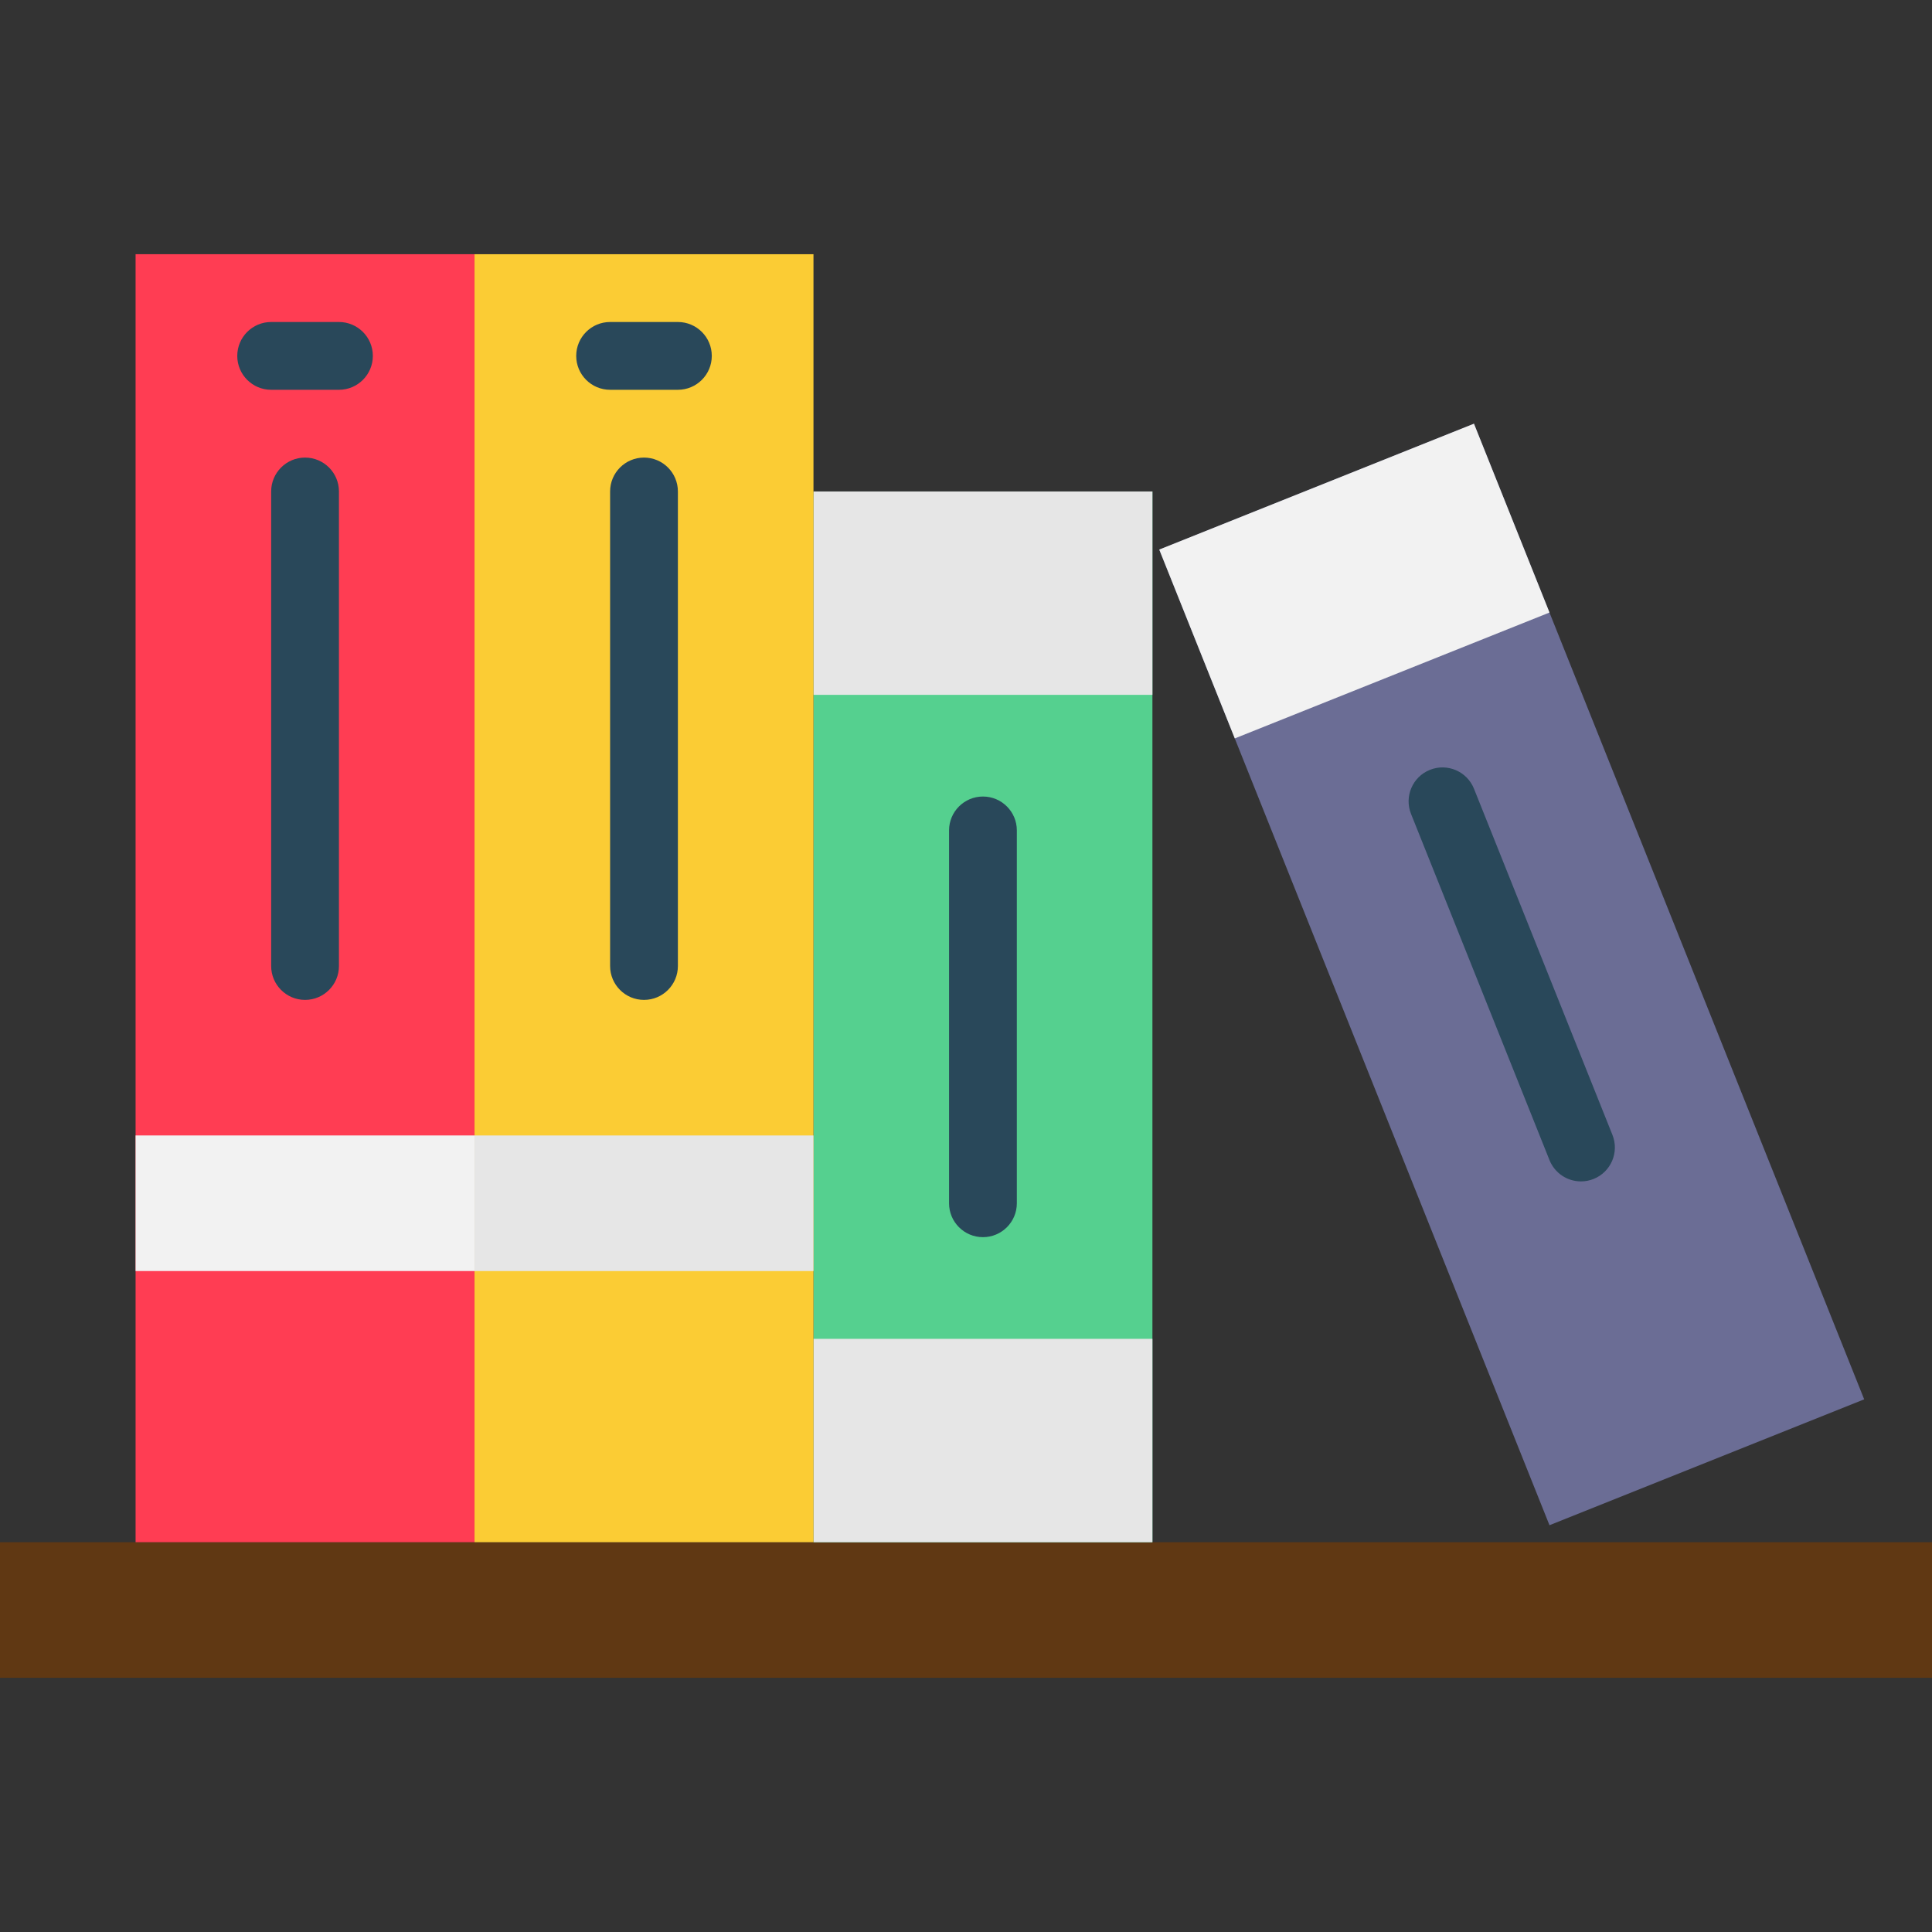 <?xml version="1.0" encoding="iso-8859-1"?>
<!-- Generator: Adobe Illustrator 19.0.0, SVG Export Plug-In . SVG Version: 6.00 Build 0)  -->
<svg version="1.1" id="Capa_1" xmlns="http://www.w3.org/2000/svg" xmlns:xlink="http://www.w3.org/1999/xlink" x="0px" y="0px"
	 viewBox="0 0 456 456" style="enable-background:new 0 0 456 456;" xml:space="preserve">
<rect x="0" y="0" width="456" height="456" fill="#333333" stroke="none"/>
<path style="fill:#603813;" d="M0,364h456v32H0V364z"/>
<path style="fill:#FF3D53;" d="M32,60h80v304H32V60z"/>
<path style="fill:#55D08F;" d="M192,116h80v248h-80V116z"/>
<path style="fill:#F2F2F2;" d="M32,268h80v32H32V268z"/>
<g>
	<path style="fill:#E6E6E6;" d="M192,316h80v48h-80V316z"/>
	<path style="fill:#E6E6E6;" d="M192,164h80v-48h-80V164z"/>
</g>
<g>
	<path style="fill:#29485A;" d="M80,92H64c-4.418,0-8-3.582-8-8c0-4.418,3.582-8,8-8h16c4.418,0,8,3.582,8,8
		C88,88.418,84.418,92,80,92z"/>
	<path style="fill:#29485A;" d="M72,236c-4.418,0-8-3.582-8-8V116c0-4.418,3.582-8,8-8s8,3.582,8,8v112
		C80,232.418,76.418,236,72,236z"/>
</g>
<path style="fill:#FBCC34;" d="M112,60h80v304h-80V60z"/>
<path style="fill:#E6E6E6;" d="M112,268h80v32h-80V268z"/>
<g>
	<path style="fill:#29485A;" d="M160,92h-16c-4.418,0-8-3.582-8-8c0-4.418,3.582-8,8-8h16c4.418,0,8,3.582,8,8
		C168,88.418,164.418,92,160,92z"/>
	<path style="fill:#29485A;" d="M152,236c-4.418,0-8-3.582-8-8V116c0-4.418,3.582-8,8-8s8,3.582,8,8v112
		C160,232.418,156.418,236,152,236z"/>
	<path style="fill:#29485A;" d="M232,292c-4.418,0-8-3.582-8-8v-88c0-4.418,3.582-8,8-8s8,3.582,8,8v88
		C240,288.418,236.418,292,232,292z"/>
</g>
<path style="fill:#6B6D95;" d="M273.615,129.728l74.278-29.71l92.102,230.263l-74.278,29.71L273.615,129.728z"/>
<path style="fill:#F2F2F2;" d="M273.615,129.712l74.278-29.71l17.826,44.567l-74.278,29.71L273.615,129.712z"/>
<path style="fill:#29485A;" d="M373.152,278.84c-3.272,0.003-6.215-1.987-7.432-5.024l-32.68-81.712
	c-1.641-4.102,0.354-8.759,4.456-10.4s8.759,0.354,10.4,4.456l0,0l32.68,81.704c1.644,4.101-0.349,8.758-4.45,10.402
	C375.18,278.645,374.171,278.84,373.152,278.84L373.152,278.84z"/>
<g>
</g>
<g>
</g>
<g>
</g>
<g>
</g>
<g>
</g>
<g>
</g>
<g>
</g>
<g>
</g>
<g>
</g>
<g>
</g>
<g>
</g>
<g>
</g>
<g>
</g>
<g>
</g>
<g>
</g>
</svg>
